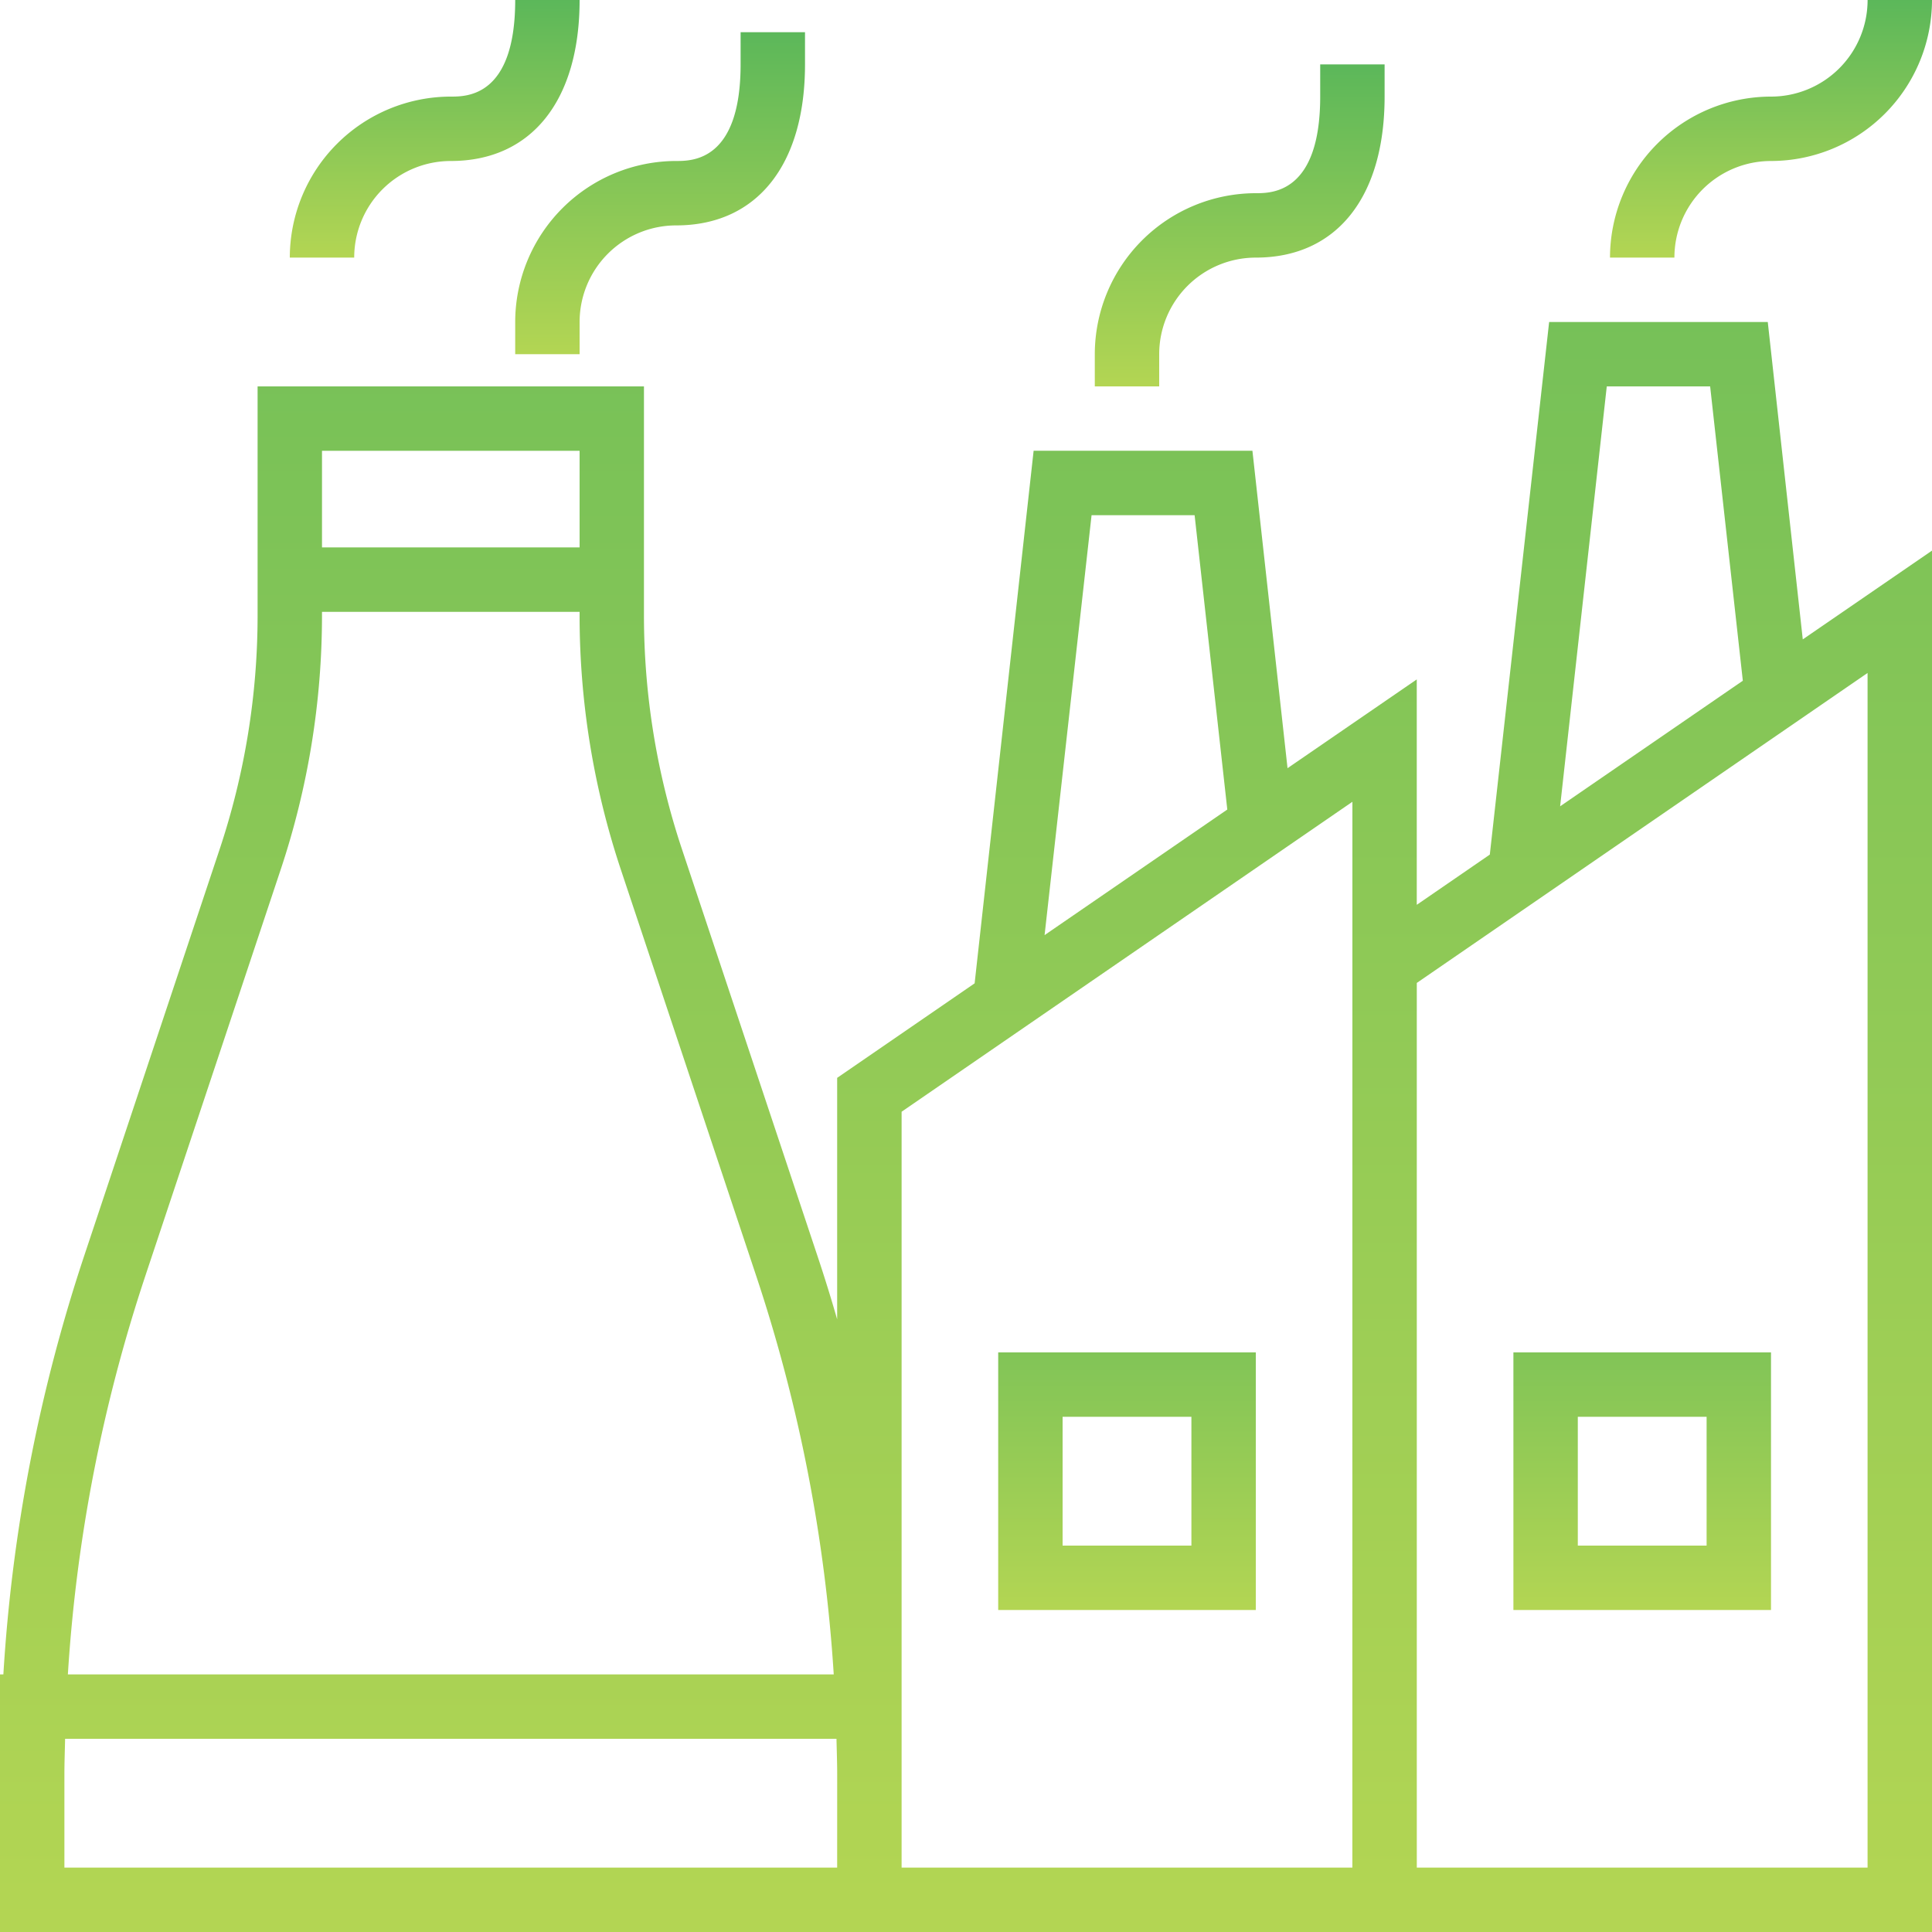 <svg xmlns="http://www.w3.org/2000/svg" xmlns:xlink="http://www.w3.org/1999/xlink" width="137.545" height="137.545" viewBox="0 0 137.545 137.545"><defs><linearGradient id="a" x1="0.5" y1="1.022" x2="0.5" y2="-0.485" gradientUnits="objectBoundingBox"><stop offset="0" stop-color="#b5d653"/><stop offset="1" stop-color="#31a95d"/></linearGradient></defs><g transform="translate(0)"><path d="M125.853,80H110.288l-4.224,37.917-5.2,3.576V105.446l-9.2,6.32-2.5-22.6H73.587l-4.2,37.917L59.6,133.812v17.193q-.66-2.294-1.415-4.553l-9.628-28.9a52.637,52.637,0,0,1-2.712-16.679V84.585H18.339v16.288a52.652,52.652,0,0,1-2.705,16.673l-9.628,28.9A116.708,116.708,0,0,0,.24,176.281H0v18.339H137.545V96.276l-9.2,6.32Zm-11.462,4.585h7.359l2.327,20.955-13.007,8.94Zm-36.679,9.17h7.336l2.327,20.955-13.008,8.94ZM22.924,89.17H41.263v6.877H22.924ZM10.35,147.9,19.978,119a57.232,57.232,0,0,0,2.946-18.124v-.241H41.263v.241A57.234,57.234,0,0,0,44.205,119l9.628,28.9a111.952,111.952,0,0,1,5.523,28.382H4.832A111.948,111.948,0,0,1,10.351,147.9ZM59.6,190.036H4.585V183.42c0-.852.032-1.7.05-2.553H59.552c.018.851.05,1.7.05,2.553Zm36.679,0H64.188V136.224l32.094-22.067Zm36.679-85.049v85.049H100.866V127.054Zm0,0" transform="translate(0 -57.076)" fill="url(#a)"/><path d="M276.585,36.632a6.878,6.878,0,0,1,6.877-6.877c5.742,0,9.17-4.285,9.17-11.462V16h-4.585v2.292c0,6.877-3.45,6.877-4.585,6.877A11.476,11.476,0,0,0,272,36.632v2.292h4.585Zm0,0" transform="translate(-194.058 -11.415)" fill="url(#a)"/><path d="M83.462,11.462c5.731,0,9.17-4.285,9.17-11.462H88.047c0,6.877-3.439,6.877-4.585,6.877A11.476,11.476,0,0,0,72,18.339h4.585A6.878,6.878,0,0,1,83.462,11.462Zm0,0" transform="translate(-51.368)" fill="url(#a)"/><path d="M128,28.632v2.292h4.585V28.632a6.878,6.878,0,0,1,6.877-6.877c5.731,0,9.17-4.285,9.17-11.462V8h-4.585v2.292c0,6.877-3.439,6.877-4.585,6.877A11.476,11.476,0,0,0,128,28.632Zm0,0" transform="translate(-91.321 -5.708)" fill="url(#a)"/><path d="M411.462,11.462A11.476,11.476,0,0,0,422.924,0h-4.585a6.878,6.878,0,0,1-6.877,6.877A11.476,11.476,0,0,0,400,18.339h4.585A6.878,6.878,0,0,1,411.462,11.462Zm0,0" transform="translate(-285.379)" fill="url(#a)"/><path d="M248,354.339h18.339V336H248Zm4.585-13.755h9.17v9.17h-9.17Zm0,0" transform="translate(-176.935 -239.718)" fill="url(#a)"/><path d="M376,354.339h18.339V336H376Zm4.585-13.755h9.17v9.17h-9.17Zm0,0" transform="translate(-268.256 -239.718)" fill="url(#a)"/></g></svg>